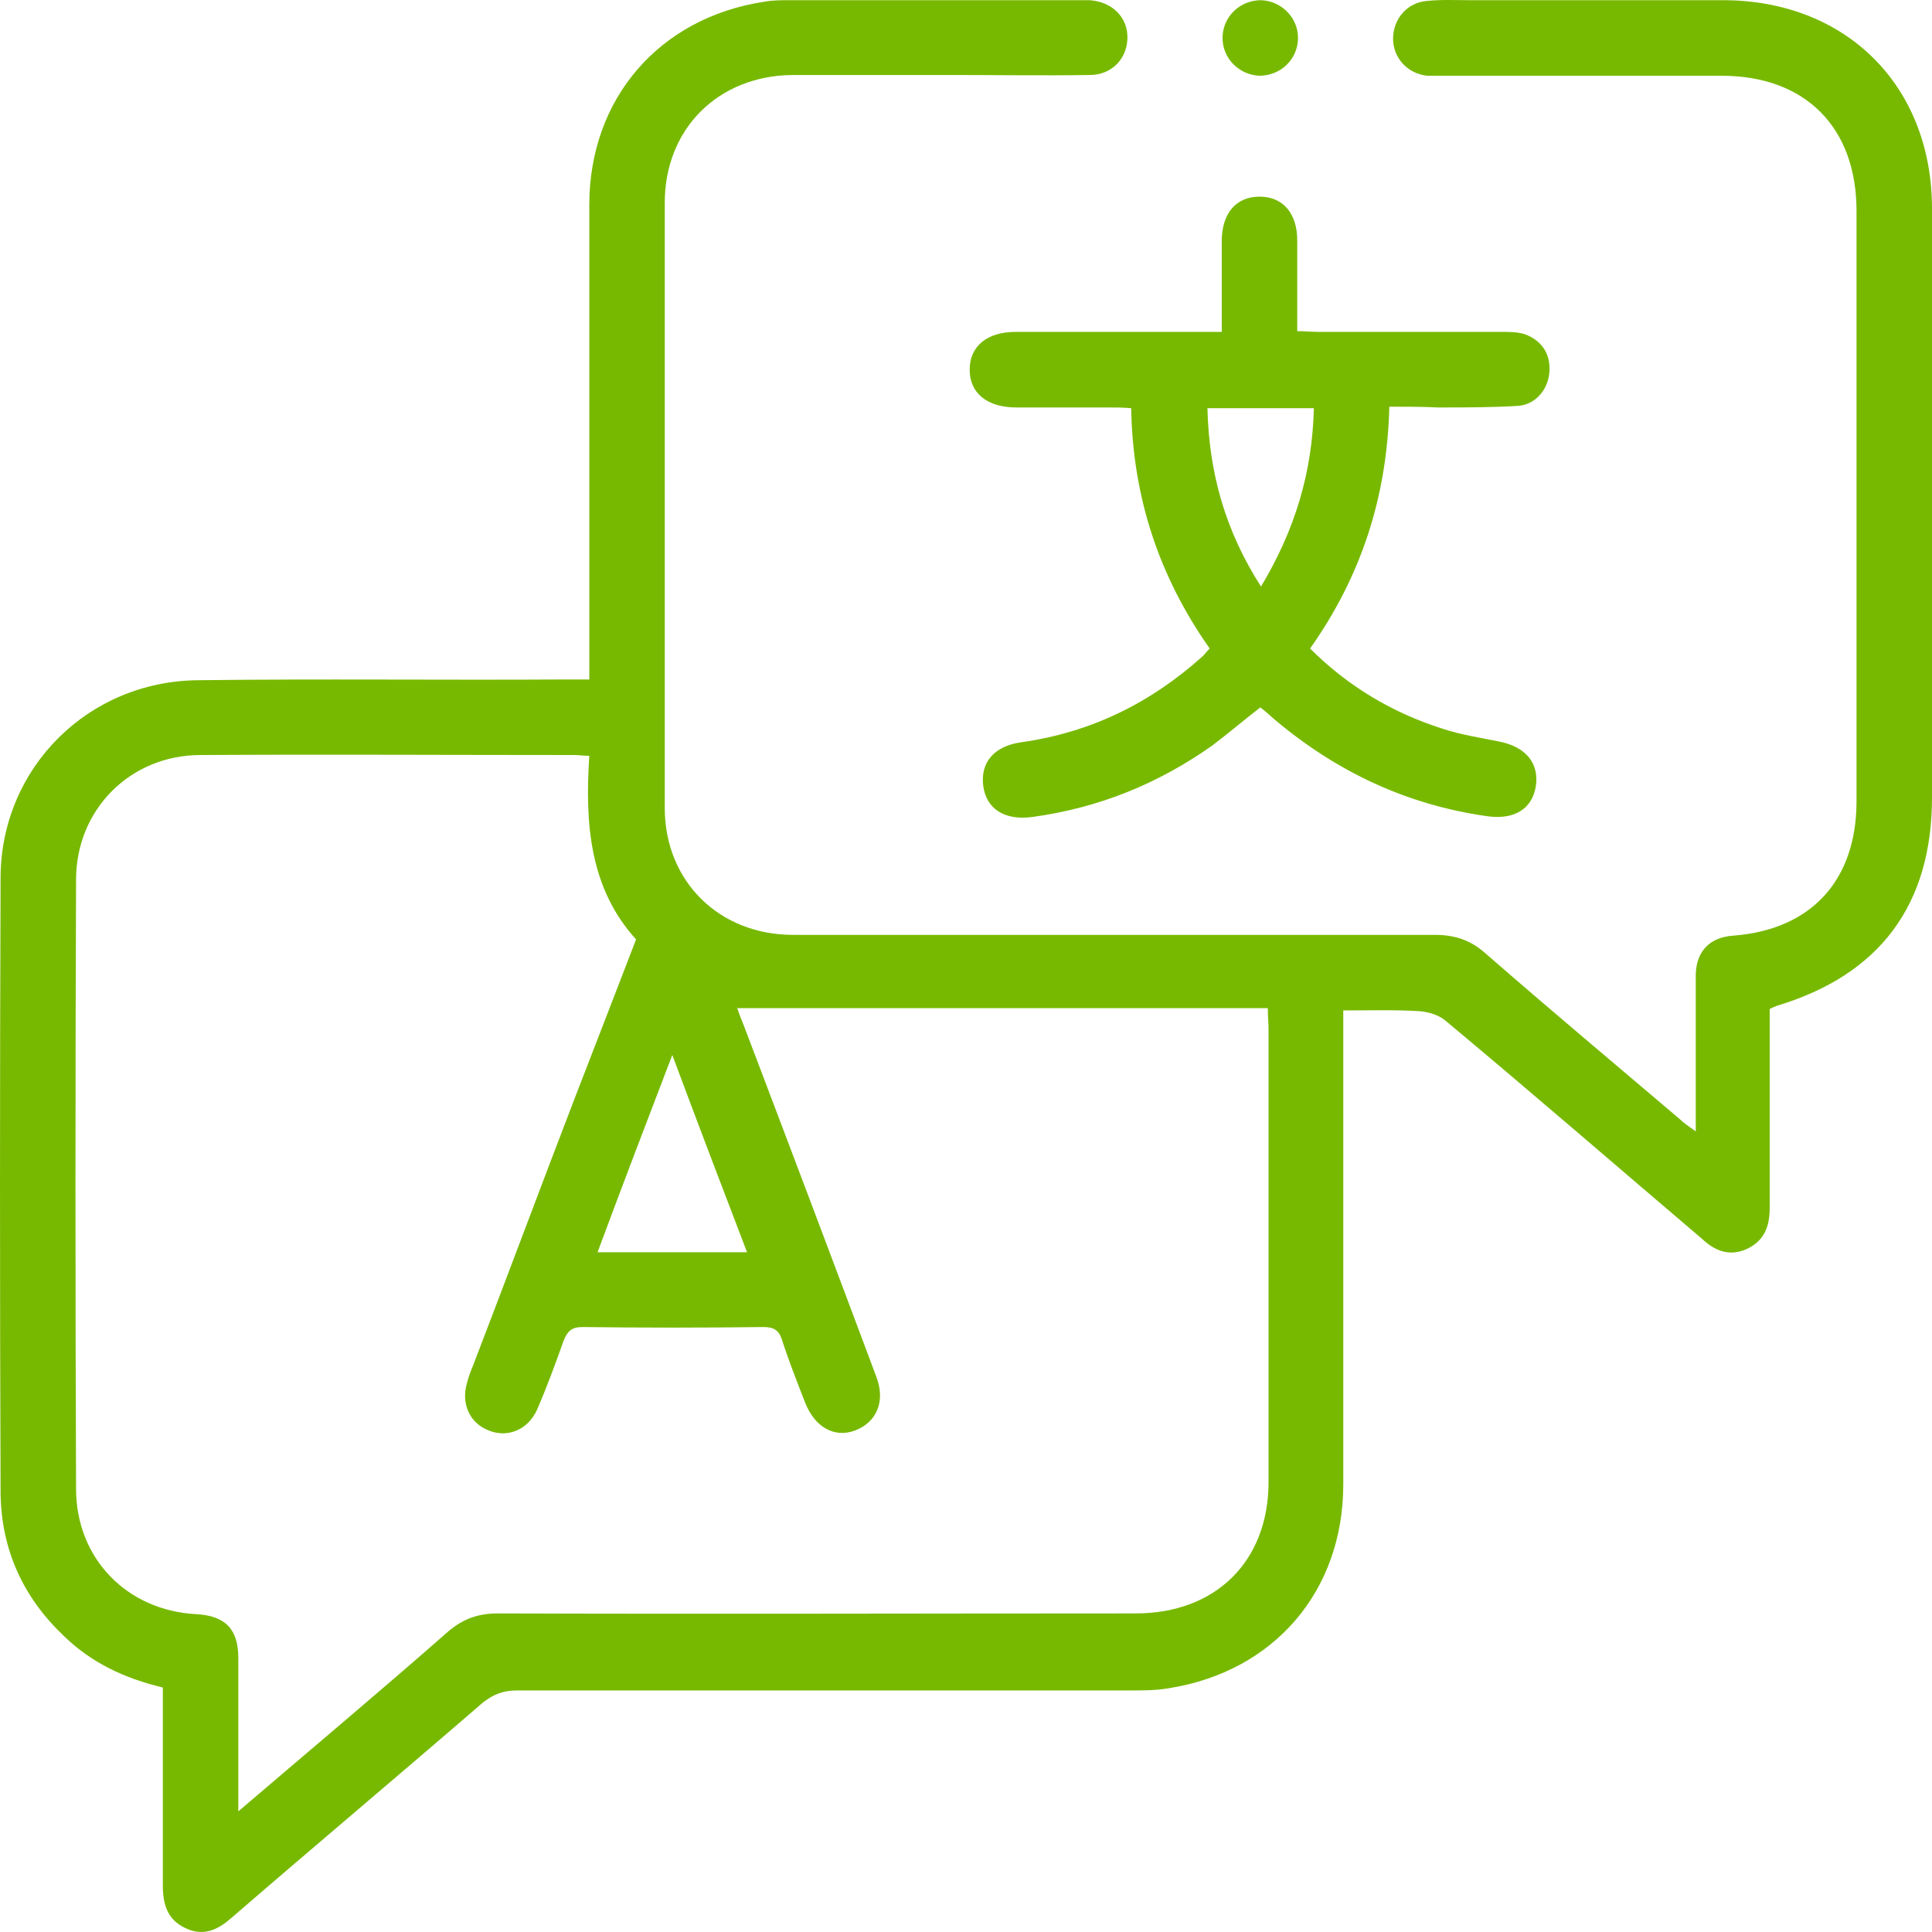 <svg width="60" height="60" viewBox="0 0 60 60" fill="none" xmlns="http://www.w3.org/2000/svg">
<path d="M5.057 52.406C3.862 52.124 2.83 51.631 1.987 50.81C0.721 49.613 0.041 48.135 0.018 46.375C-0.006 39.992 -0.006 33.609 0.018 27.227C0.041 23.847 2.737 21.149 6.159 21.125C9.956 21.078 13.73 21.125 17.527 21.102C17.762 21.102 17.996 21.102 18.301 21.102C18.301 20.844 18.301 20.609 18.301 20.374C18.301 15.705 18.301 11.035 18.301 6.365C18.301 3.056 20.48 0.546 23.739 0.053C23.997 0.006 24.254 0.006 24.489 0.006C27.559 0.006 30.63 0.006 33.677 0.006C33.724 0.006 33.794 0.006 33.841 0.006C34.544 0.053 35.037 0.546 35.013 1.203C34.99 1.836 34.521 2.329 33.841 2.329C32.411 2.352 30.982 2.329 29.575 2.329C27.911 2.329 26.247 2.329 24.606 2.329C22.309 2.352 20.645 3.995 20.645 6.295C20.645 12.56 20.645 18.826 20.645 25.091C20.645 27.367 22.332 29.033 24.629 29.033C31.263 29.033 37.92 29.033 44.553 29.033C45.186 29.033 45.678 29.198 46.147 29.62C48.139 31.357 50.155 33.046 52.171 34.759C52.288 34.876 52.429 34.97 52.663 35.135C52.663 33.68 52.663 32.319 52.663 30.958C52.663 30.723 52.663 30.488 52.663 30.254C52.687 29.526 53.109 29.104 53.835 29.057C56.25 28.869 57.656 27.344 57.656 24.88C57.656 18.779 57.656 12.654 57.656 6.553C57.656 3.948 56.062 2.352 53.46 2.352C50.601 2.352 47.764 2.352 44.905 2.352C44.717 2.352 44.506 2.352 44.319 2.352C43.686 2.282 43.241 1.766 43.264 1.156C43.287 0.569 43.709 0.076 44.319 0.029C44.764 -0.018 45.209 0.006 45.655 0.006C48.28 0.006 50.882 0.006 53.507 0.006C57.328 0.006 60 2.658 60 6.482C60 12.584 60 18.661 60 24.762C60 28.095 58.383 30.277 55.171 31.239C55.124 31.263 55.054 31.286 54.96 31.333C54.96 32.694 54.96 34.078 54.96 35.463C54.96 36.144 54.96 36.824 54.96 37.505C54.96 38.091 54.796 38.537 54.234 38.795C53.695 39.03 53.249 38.842 52.851 38.467C50.202 36.214 47.577 33.938 44.905 31.709C44.694 31.521 44.366 31.427 44.084 31.403C43.334 31.357 42.561 31.38 41.717 31.38C41.717 31.638 41.717 31.849 41.717 32.084C41.717 36.754 41.717 41.423 41.717 46.093C41.717 49.425 39.56 51.913 36.302 52.429C35.904 52.499 35.482 52.499 35.084 52.499C28.731 52.499 22.379 52.499 16.05 52.499C15.629 52.499 15.324 52.617 14.996 52.875C12.417 55.104 9.792 57.31 7.214 59.539C6.792 59.915 6.346 60.149 5.784 59.891C5.198 59.633 5.057 59.14 5.057 58.554C5.057 56.535 5.057 54.494 5.057 52.406ZM18.301 23.472C18.09 23.472 17.973 23.448 17.879 23.448C13.988 23.448 10.097 23.425 6.229 23.448C4.049 23.448 2.362 25.138 2.362 27.32C2.338 33.633 2.338 39.945 2.362 46.234C2.362 48.393 3.932 50.012 6.088 50.129C7.003 50.176 7.401 50.599 7.401 51.49C7.401 52.758 7.401 54.025 7.401 55.292C7.401 55.573 7.401 55.855 7.401 56.254C9.651 54.33 11.808 52.523 13.917 50.669C14.386 50.27 14.855 50.106 15.464 50.106C22.074 50.129 28.661 50.106 35.271 50.106C37.756 50.106 39.396 48.487 39.396 46.023C39.396 41.33 39.396 36.66 39.396 31.967C39.396 31.779 39.373 31.591 39.373 31.309C33.841 31.309 28.38 31.309 22.895 31.309C22.942 31.45 23.012 31.638 23.082 31.802C24.465 35.44 25.848 39.1 27.208 42.737C27.512 43.512 27.231 44.169 26.551 44.427C25.919 44.662 25.309 44.333 25.004 43.559C24.747 42.902 24.489 42.245 24.278 41.588C24.184 41.306 24.02 41.212 23.715 41.212C21.84 41.236 19.965 41.236 18.09 41.212C17.738 41.212 17.621 41.353 17.504 41.635C17.246 42.362 16.988 43.066 16.683 43.77C16.402 44.404 15.769 44.662 15.183 44.427C14.574 44.192 14.316 43.582 14.503 42.949C14.55 42.761 14.621 42.573 14.691 42.409C15.746 39.663 16.777 36.895 17.832 34.149C18.465 32.506 19.098 30.887 19.754 29.174C18.324 27.602 18.16 25.607 18.301 23.472ZM20.879 32.764C20.059 34.9 19.308 36.871 18.558 38.889C20.129 38.889 21.629 38.889 23.2 38.889C22.426 36.871 21.676 34.9 20.879 32.764Z" fill="#77B900"/>
<path d="M43.147 12.63C43.077 15.423 42.279 17.887 40.686 20.14C41.858 21.313 43.24 22.134 44.788 22.627C45.35 22.815 45.96 22.909 46.545 23.026C47.389 23.19 47.811 23.706 47.694 24.434C47.577 25.114 47.038 25.466 46.194 25.349C43.686 24.997 41.506 23.965 39.584 22.345C39.443 22.228 39.303 22.087 39.139 21.97C38.623 22.369 38.154 22.768 37.662 23.143C35.974 24.34 34.123 25.091 32.06 25.372C31.192 25.49 30.63 25.114 30.536 24.41C30.442 23.683 30.864 23.167 31.732 23.049C33.888 22.744 35.74 21.829 37.357 20.374C37.428 20.304 37.474 20.233 37.568 20.14C35.998 17.91 35.177 15.446 35.13 12.677C34.873 12.654 34.615 12.654 34.38 12.654C33.443 12.654 32.505 12.654 31.567 12.654C30.653 12.654 30.114 12.208 30.114 11.481C30.114 10.753 30.653 10.307 31.544 10.307C33.466 10.307 35.365 10.307 37.287 10.307C37.498 10.307 37.709 10.307 37.943 10.307C37.943 9.322 37.943 8.407 37.943 7.491C37.943 6.623 38.389 6.107 39.115 6.107C39.842 6.107 40.287 6.623 40.287 7.468C40.287 8.383 40.287 9.298 40.287 10.284C40.522 10.284 40.733 10.307 40.943 10.307C42.842 10.307 44.741 10.307 46.616 10.307C46.897 10.307 47.178 10.307 47.413 10.401C47.905 10.612 48.163 11.011 48.116 11.575C48.069 12.114 47.671 12.584 47.108 12.607C46.288 12.654 45.467 12.654 44.647 12.654C44.202 12.63 43.709 12.63 43.147 12.63ZM40.803 12.677C39.678 12.677 38.599 12.677 37.498 12.677C37.545 14.695 38.06 16.502 39.162 18.215C40.217 16.456 40.756 14.672 40.803 12.677Z" fill="#77B900"/>
<path d="M40.311 1.179C40.311 1.836 39.772 2.352 39.115 2.352C38.482 2.329 37.967 1.813 37.967 1.179C37.967 0.522 38.506 0.006 39.162 0.006C39.795 0.029 40.311 0.546 40.311 1.179Z" fill="#77B900"/>
</svg>
